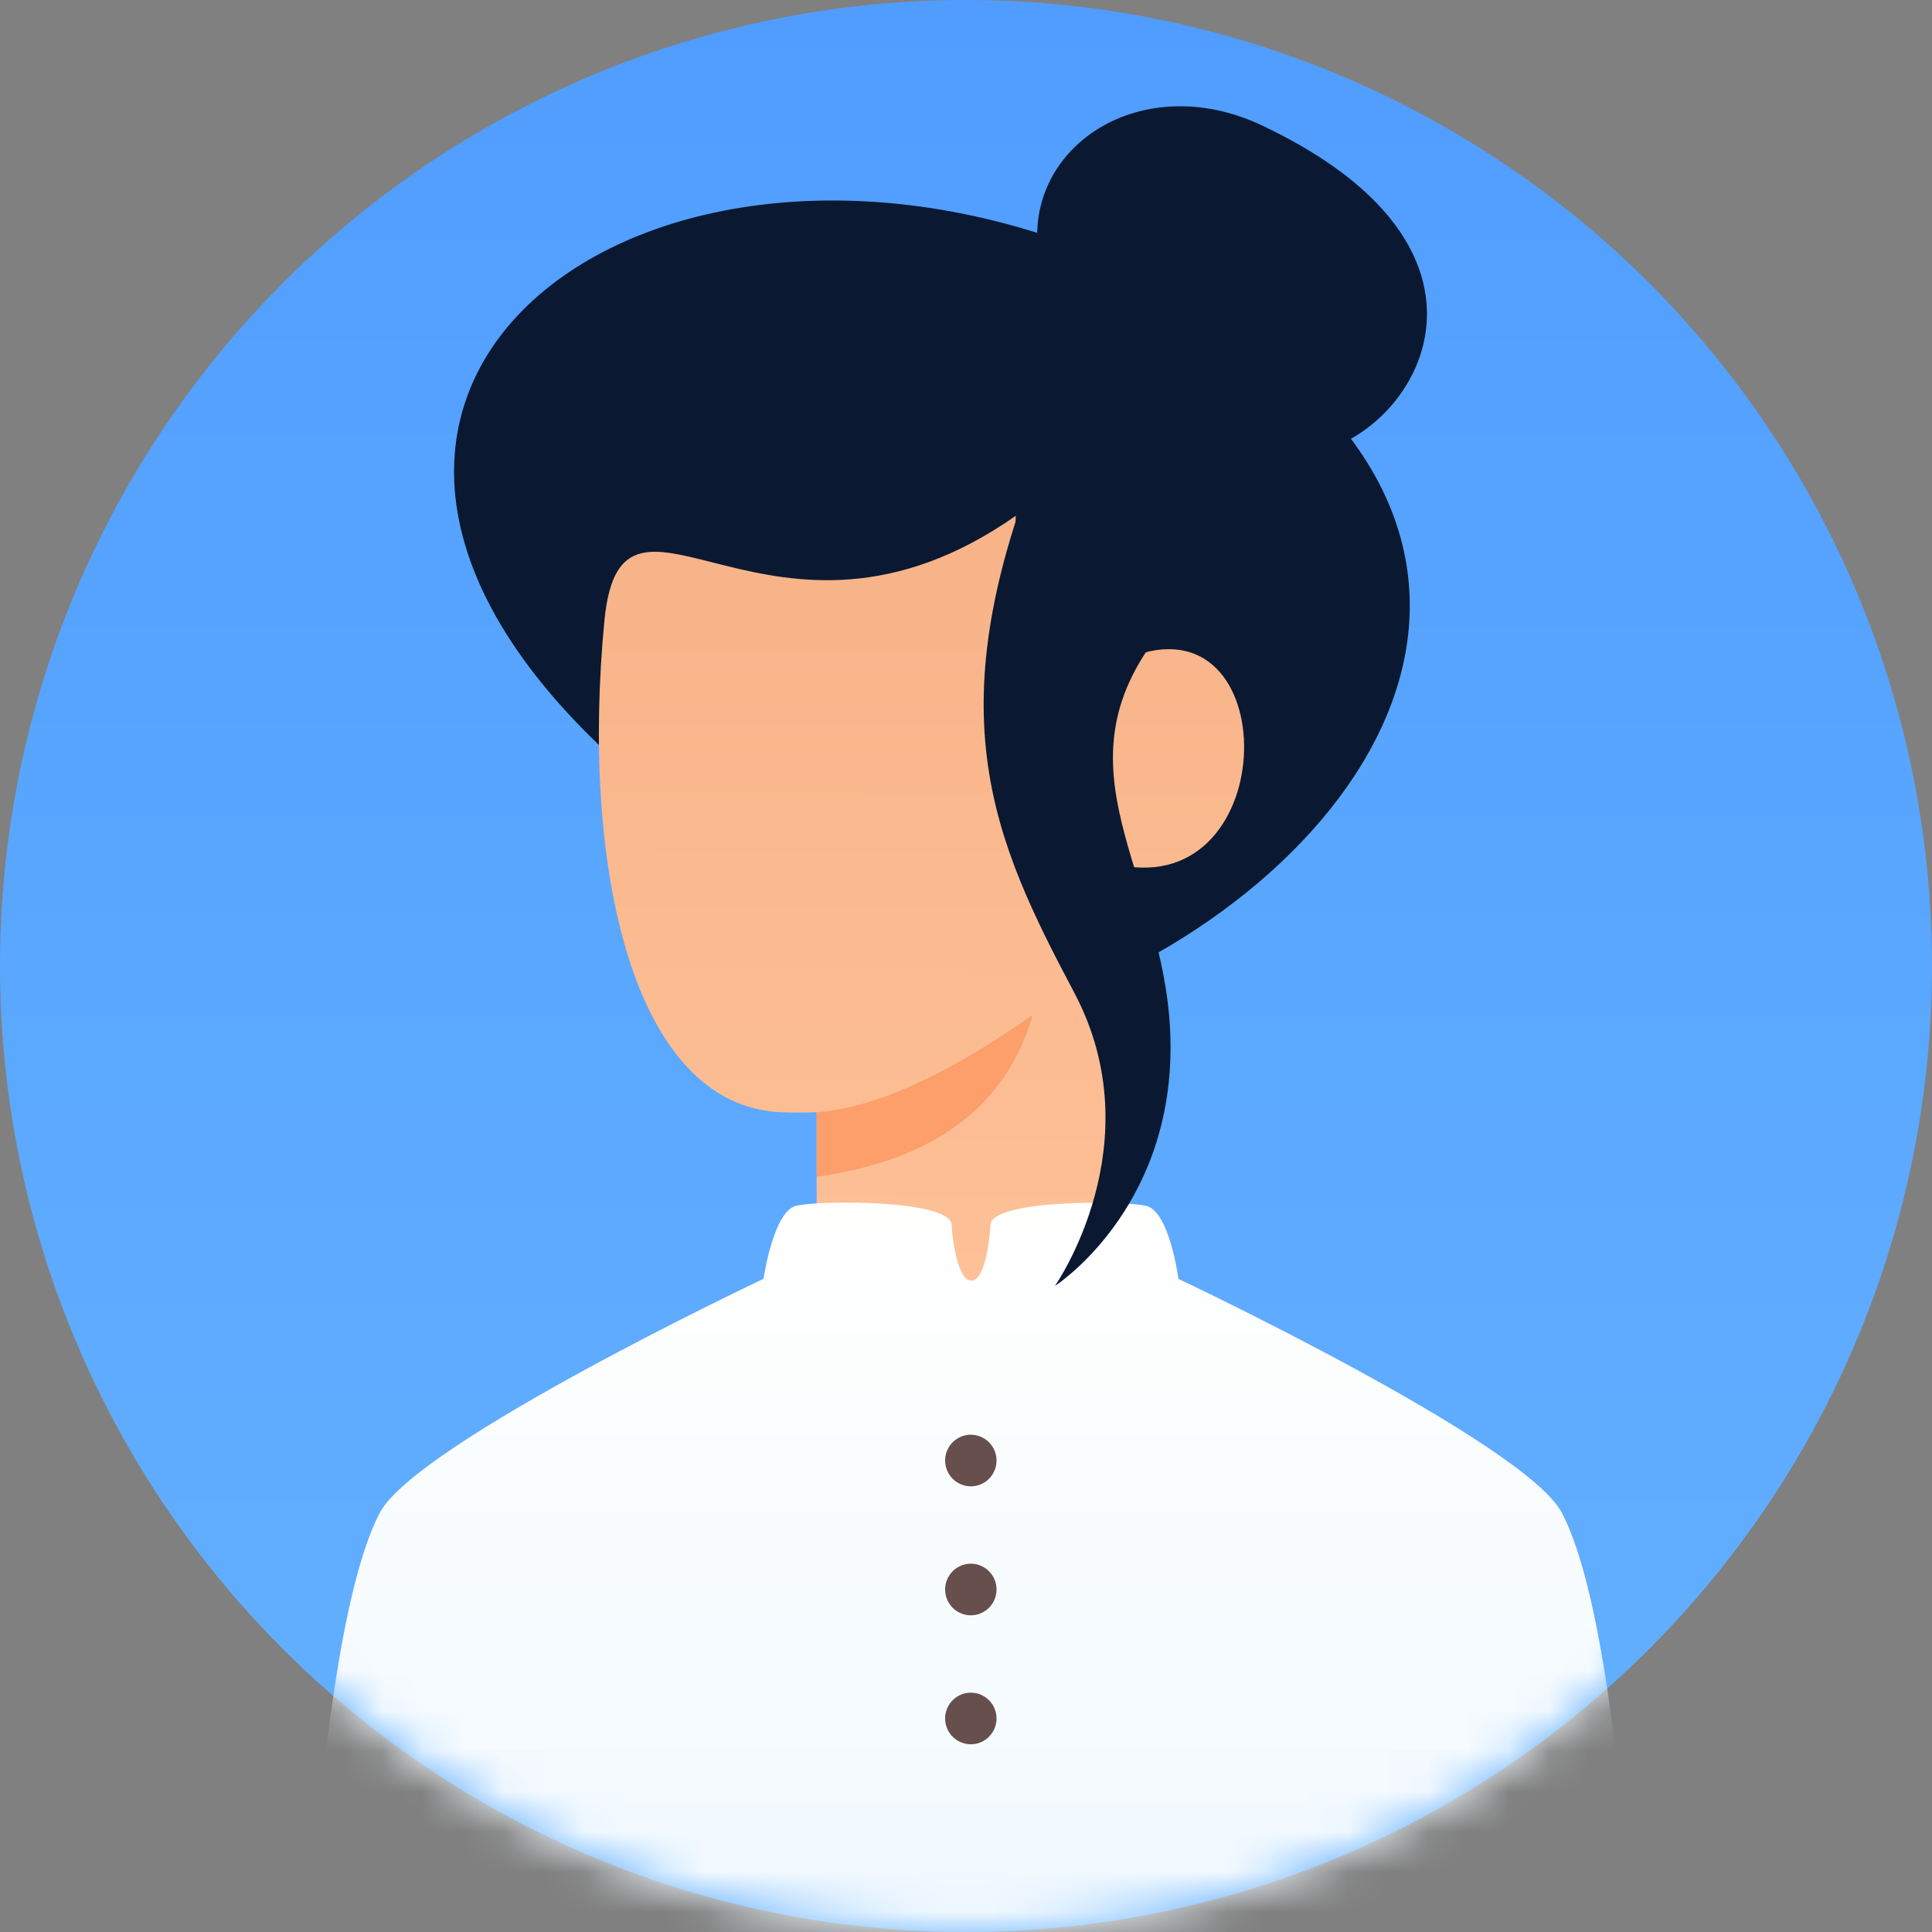 <svg width="48" height="48" viewBox="0 0 48 48" fill="none" xmlns="http://www.w3.org/2000/svg">
<rect x="0" y="0" width="48" height="48" fill="#808080" stroke="none"/>
<circle cx="24" cy="24" r="24" fill="url(#paint0_linear)"/>
<mask id="mask0" mask-type="alpha" maskUnits="userSpaceOnUse" x="0" y="0" width="48" height="48">
<circle cx="24" cy="24" r="24" fill="url(#paint1_linear)"/>
</mask>
<g mask="url(#mask0)">
<path d="M25.854 6.598C25.215 3.794 28.243 1.643 31.361 3.12C38.703 6.598 34.442 11.805 31.809 11.244C29.175 10.684 26.492 9.402 25.854 6.598Z" fill="url(#paint2_linear)"/>
<path d="M27.631 24.27C24.202 25.924 23.702 25.835 16.139 19.624C4.727 10.251 15.501 1.679 27.073 6.246C39.602 11.773 35.405 20.522 27.631 24.27Z" fill="url(#paint3_linear)"/>
<path d="M27.951 30.839C26.78 33.403 25.291 34.684 24.12 34.684C22.95 34.684 21.46 33.403 20.29 30.839V27.635C20.29 27.635 19.769 27.651 19.412 27.635C15.678 27.474 14.431 21.446 15.017 15.416C15.446 11 19.172 17.06 25.237 12.815C24.998 17.461 26.993 16.98 27.871 16.419C31.861 14.577 31.941 22.107 27.997 21.524C27.998 21.604 27.983 24.709 27.951 30.839Z" fill="url(#paint4_linear)"/>
<path d="M20.289 27.634C21.726 27.528 23.515 26.721 25.658 25.215C25.001 27.485 23.212 28.825 20.289 29.237V27.634Z" fill="#FC9F6A"/>
<path d="M18.97 31.771C18.97 31.771 19.21 30.102 19.775 29.959C20.34 29.816 23.64 29.799 23.643 30.44C23.643 30.557 23.757 31.817 24.133 31.817C24.509 31.817 24.606 30.557 24.607 30.44C24.61 29.799 27.891 29.823 28.475 29.959C29.059 30.095 29.278 31.773 29.278 31.773C29.278 31.773 37.897 35.847 38.804 37.586C39.584 39.081 40.17 42.553 40.56 48H7.68C8.07 42.553 8.655 39.081 9.436 37.586C10.343 35.848 18.97 31.771 18.97 31.771Z" fill="url(#paint5_linear)"/>
<path d="M23.481 42.695C23.481 42.568 23.519 42.444 23.589 42.339C23.659 42.234 23.759 42.151 23.876 42.103C23.992 42.054 24.121 42.042 24.244 42.066C24.368 42.091 24.482 42.152 24.571 42.242C24.661 42.331 24.721 42.446 24.746 42.57C24.771 42.694 24.758 42.823 24.71 42.94C24.661 43.057 24.58 43.157 24.475 43.228C24.37 43.298 24.246 43.336 24.12 43.336C23.951 43.336 23.788 43.268 23.668 43.148C23.549 43.028 23.481 42.865 23.481 42.695ZM23.481 39.491C23.481 39.364 23.519 39.24 23.589 39.135C23.659 39.029 23.759 38.947 23.876 38.899C23.992 38.85 24.121 38.837 24.244 38.862C24.368 38.887 24.482 38.948 24.571 39.038C24.661 39.127 24.721 39.241 24.746 39.366C24.771 39.49 24.758 39.619 24.71 39.736C24.661 39.853 24.58 39.953 24.475 40.024C24.37 40.094 24.246 40.132 24.12 40.132C23.951 40.132 23.788 40.064 23.668 39.944C23.549 39.824 23.481 39.661 23.481 39.491ZM23.481 36.286C23.481 36.16 23.519 36.036 23.589 35.93C23.659 35.825 23.759 35.743 23.876 35.694C23.992 35.646 24.121 35.633 24.244 35.658C24.368 35.683 24.482 35.744 24.571 35.833C24.661 35.923 24.721 36.037 24.746 36.161C24.771 36.286 24.758 36.414 24.71 36.532C24.661 36.649 24.58 36.749 24.475 36.819C24.37 36.89 24.246 36.927 24.12 36.927C23.951 36.927 23.788 36.86 23.668 36.739C23.549 36.619 23.481 36.456 23.481 36.286V36.286Z" fill="#664F4D"/>
<path d="M25.81 11.361C23.256 17.77 24.693 20.894 26.688 24.659C28.683 28.424 26.209 31.949 26.209 31.949C26.209 31.949 29.082 30.107 29.082 26.021C29.082 21.935 26.209 19.372 28.604 16.007C30.998 12.643 28.364 4.952 25.81 11.361Z" fill="url(#paint6_linear)"/>
</g>
<defs>
<linearGradient id="paint0_linear" x1="24" y1="0" x2="24" y2="48" gradientUnits="userSpaceOnUse">
<stop stop-color="#509DFF"/>
<stop offset="1" stop-color="#64B1FF"/>
</linearGradient>
<linearGradient id="paint1_linear" x1="24" y1="0" x2="24" y2="48" gradientUnits="userSpaceOnUse">
<stop stop-color="#509DFF"/>
<stop offset="1" stop-color="#64B1FF"/>
</linearGradient>
<linearGradient id="paint2_linear" x1="30.61" y1="2.64" x2="30.61" y2="11.286" gradientUnits="userSpaceOnUse">
<stop stop-color="#0A1931"/>
<stop offset="1" stop-color="#0A1931"/>
</linearGradient>
<linearGradient id="paint3_linear" x1="23.153" y1="4.981" x2="23.153" y2="25.181" gradientUnits="userSpaceOnUse">
<stop stop-color="#0A1931"/>
<stop offset="1" stop-color="#0A1931"/>
</linearGradient>
<linearGradient id="paint4_linear" x1="23.003" y1="10.451" x2="22.893" y2="34.684" gradientUnits="userSpaceOnUse">
<stop stop-color="#F7B186"/>
<stop offset="1" stop-color="#FFC299"/>
</linearGradient>
<linearGradient id="paint5_linear" x1="24.12" y1="48" x2="24.12" y2="29.878" gradientUnits="userSpaceOnUse">
<stop stop-color="#F1F9FF"/>
<stop offset="1" stop-color="#FFFFFE"/>
</linearGradient>
<linearGradient id="paint6_linear" x1="26.992" y1="8.889" x2="26.992" y2="31.949" gradientUnits="userSpaceOnUse">
<stop stop-color="#0A1931"/>
<stop offset="1" stop-color="#0A1931"/>
</linearGradient>
</defs>
</svg>

